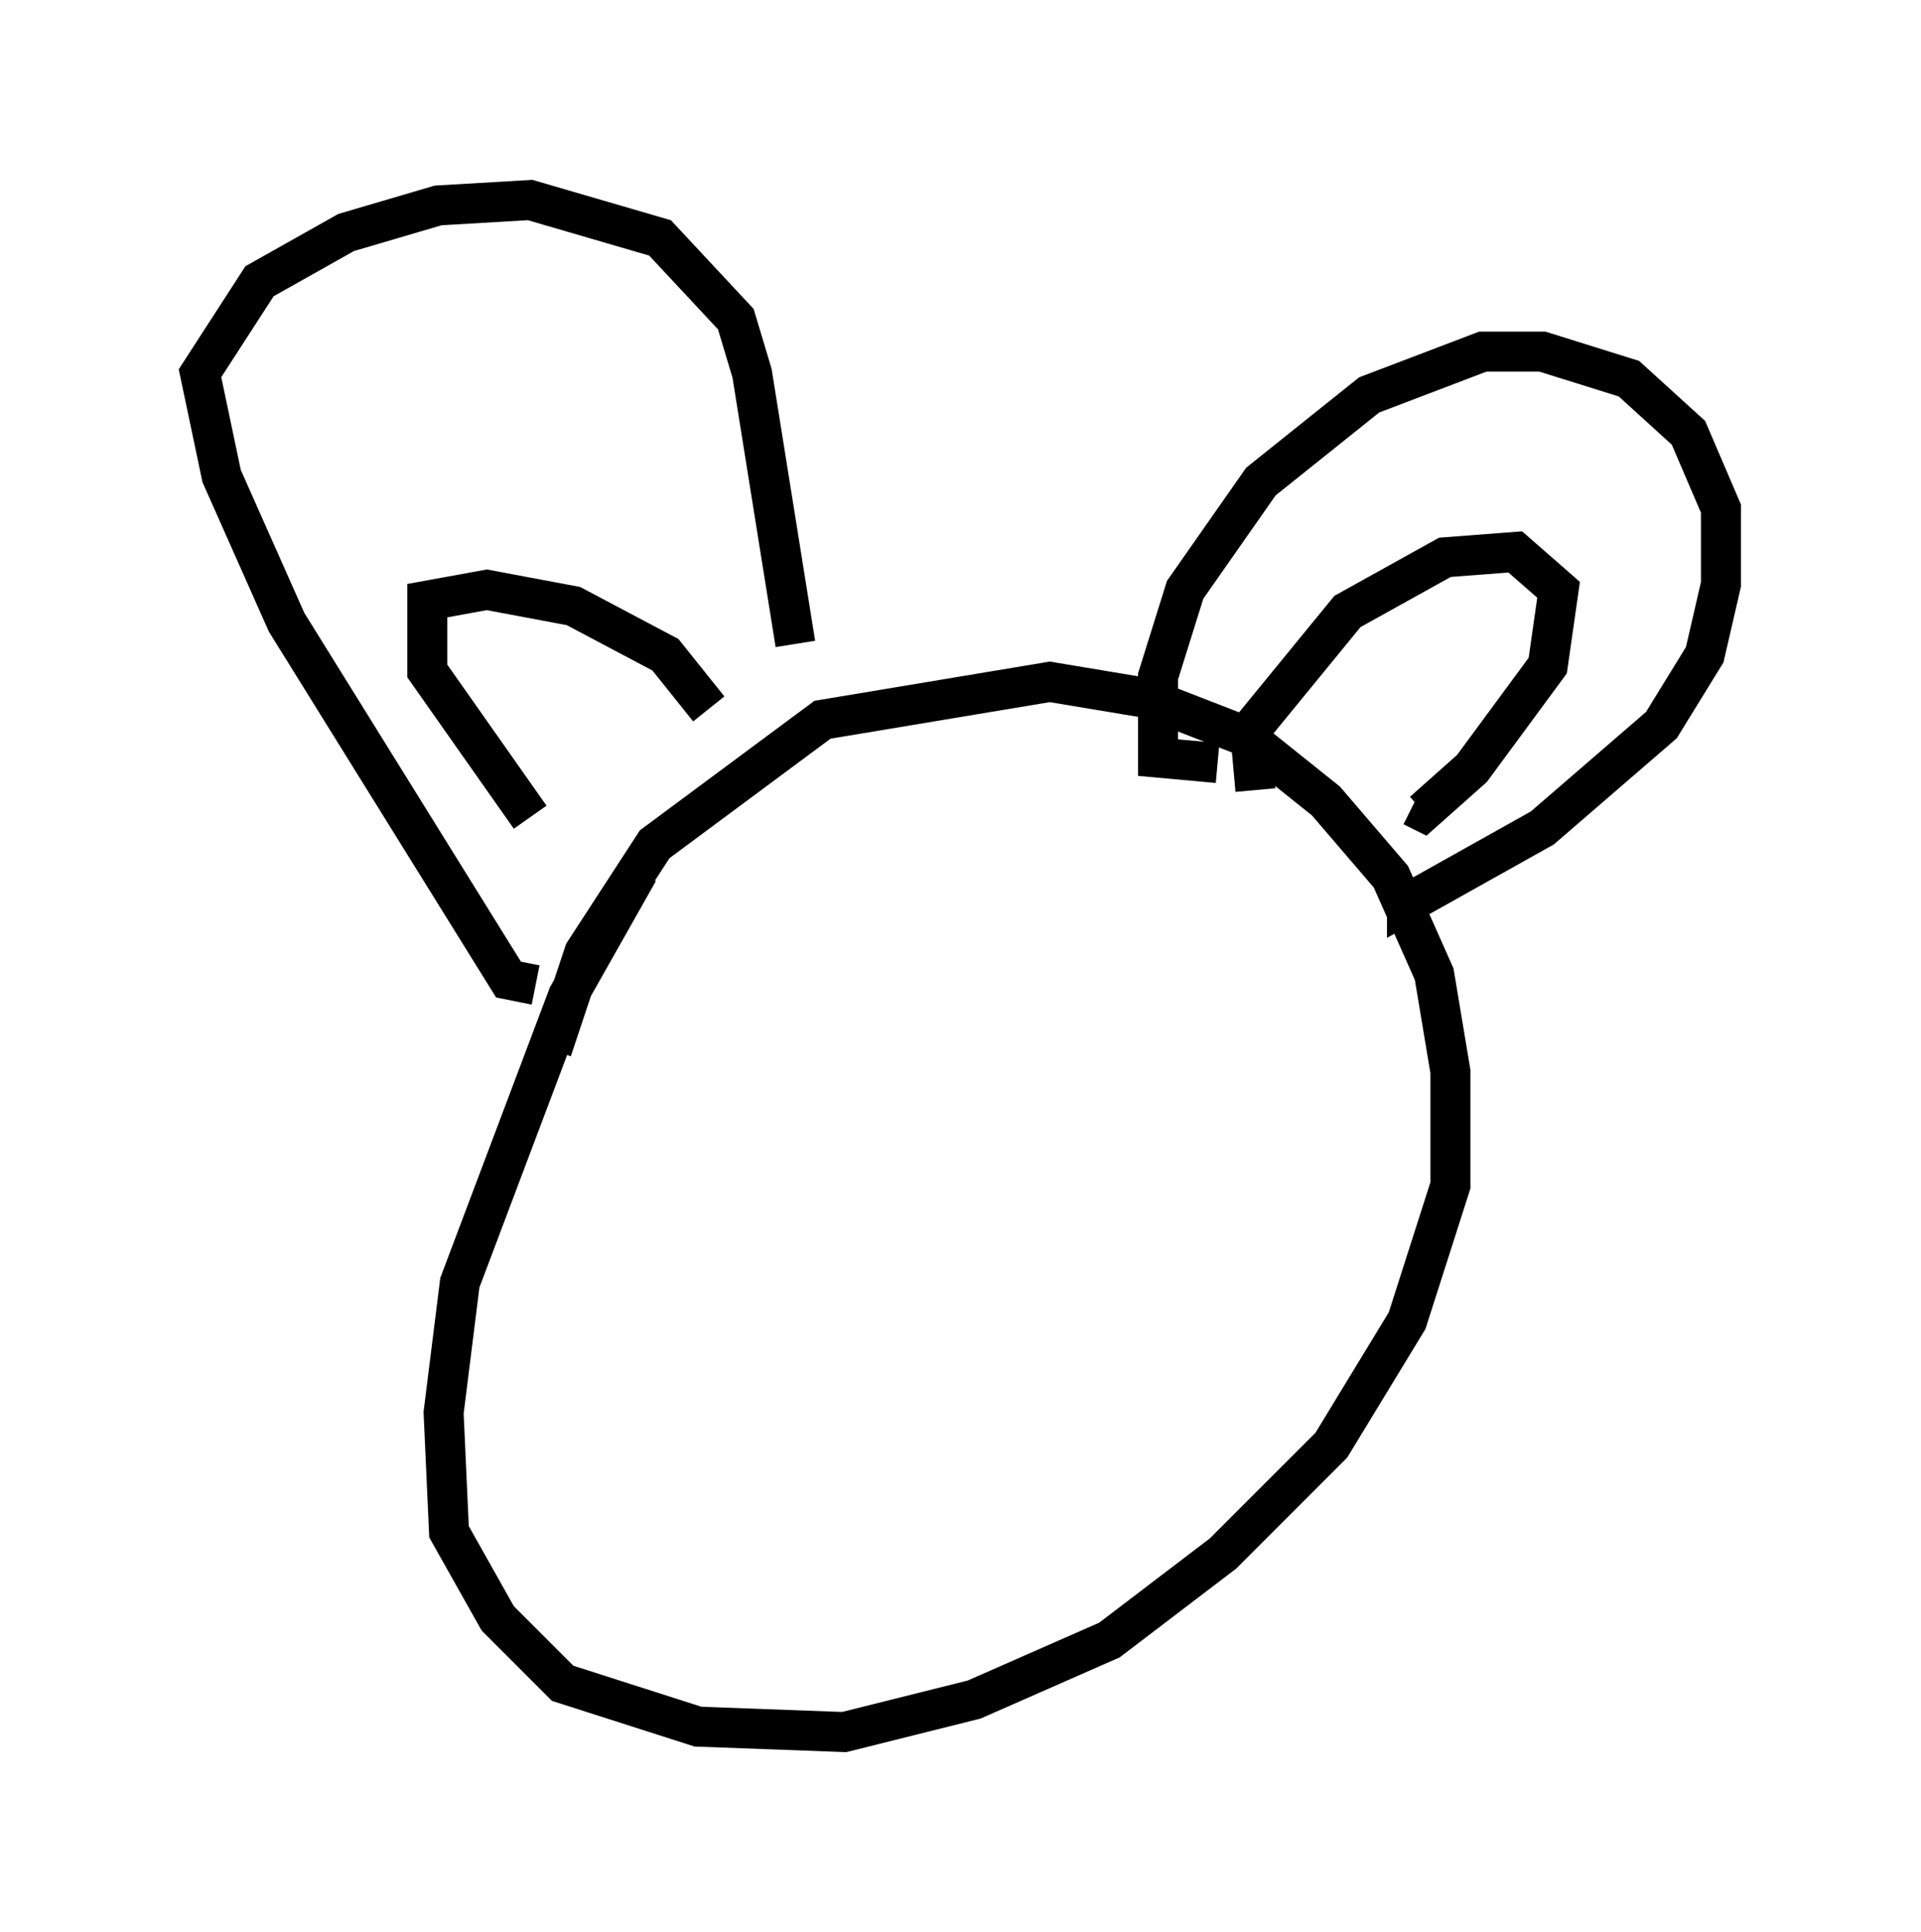 <?xml version="1.0" encoding="utf-8" ?>
<svg baseProfile="full" height="48.295" version="1.1" width="48.024" xmlns="http://www.w3.org/2000/svg" xmlns:ev="http://www.w3.org/2001/xml-events" xmlns:xlink="http://www.w3.org/1999/xlink"><defs /><rect fill="white" height="48.295" width="48.024" x="0" y="0" /><path d="M18.261, 18.802 m-2.3, 2.977 l-1.759, 3.112 -2.706, 7.172 l-0.406, 3.248 0.135, 2.977 l1.218, 2.165 1.624, 1.624 l3.383, 1.083 3.654, 0.135 l3.248, -0.812 3.383, -1.488 l2.842, -2.165 2.706, -2.706 l1.894, -3.112 1.083, -3.383 l0.0, -2.842 -0.406, -2.436 l-1.083, -2.436 -1.624, -1.894 l-2.03, -1.624 -2.436, -0.947 l-2.436, -0.406 -5.683, 0.947 l-4.195, 3.112 -1.759, 2.706 l-0.812, 2.436 m-0.406, -1.624 l-0.677, -0.135 -5.548, -8.931 l-1.624, -3.654 -0.541, -2.571 l1.488, -2.3 2.165, -1.218 l2.3, -0.677 2.3, -0.135 l3.248, 0.947 1.894, 2.03 l0.406, 1.353 1.083, 6.766 m10.555, 2.977 l-1.488, -0.135 0.0, -2.03 l0.677, -2.165 1.894, -2.706 l2.706, -2.165 2.842, -1.083 l1.488, 0.0 2.165, 0.677 l1.488, 1.353 0.812, 1.894 l0.0, 1.894 -0.406, 1.759 l-1.083, 1.759 -2.977, 2.571 l-3.383, 1.894 0.0, -0.541 m-3.789, -2.3 l-0.135, -1.488 2.436, -2.977 l2.436, -1.353 1.759, -0.135 l1.083, 0.947 -0.271, 1.894 l-1.894, 2.571 -1.218, 1.083 l-0.271, -0.135 m-17.591, -2.436 l-1.083, -1.353 -2.3, -1.218 l-2.165, -0.406 -1.488, 0.271 l0.0, 1.759 2.571, 3.654 " fill="none" stroke="black" stroke-width="1" /></svg>
